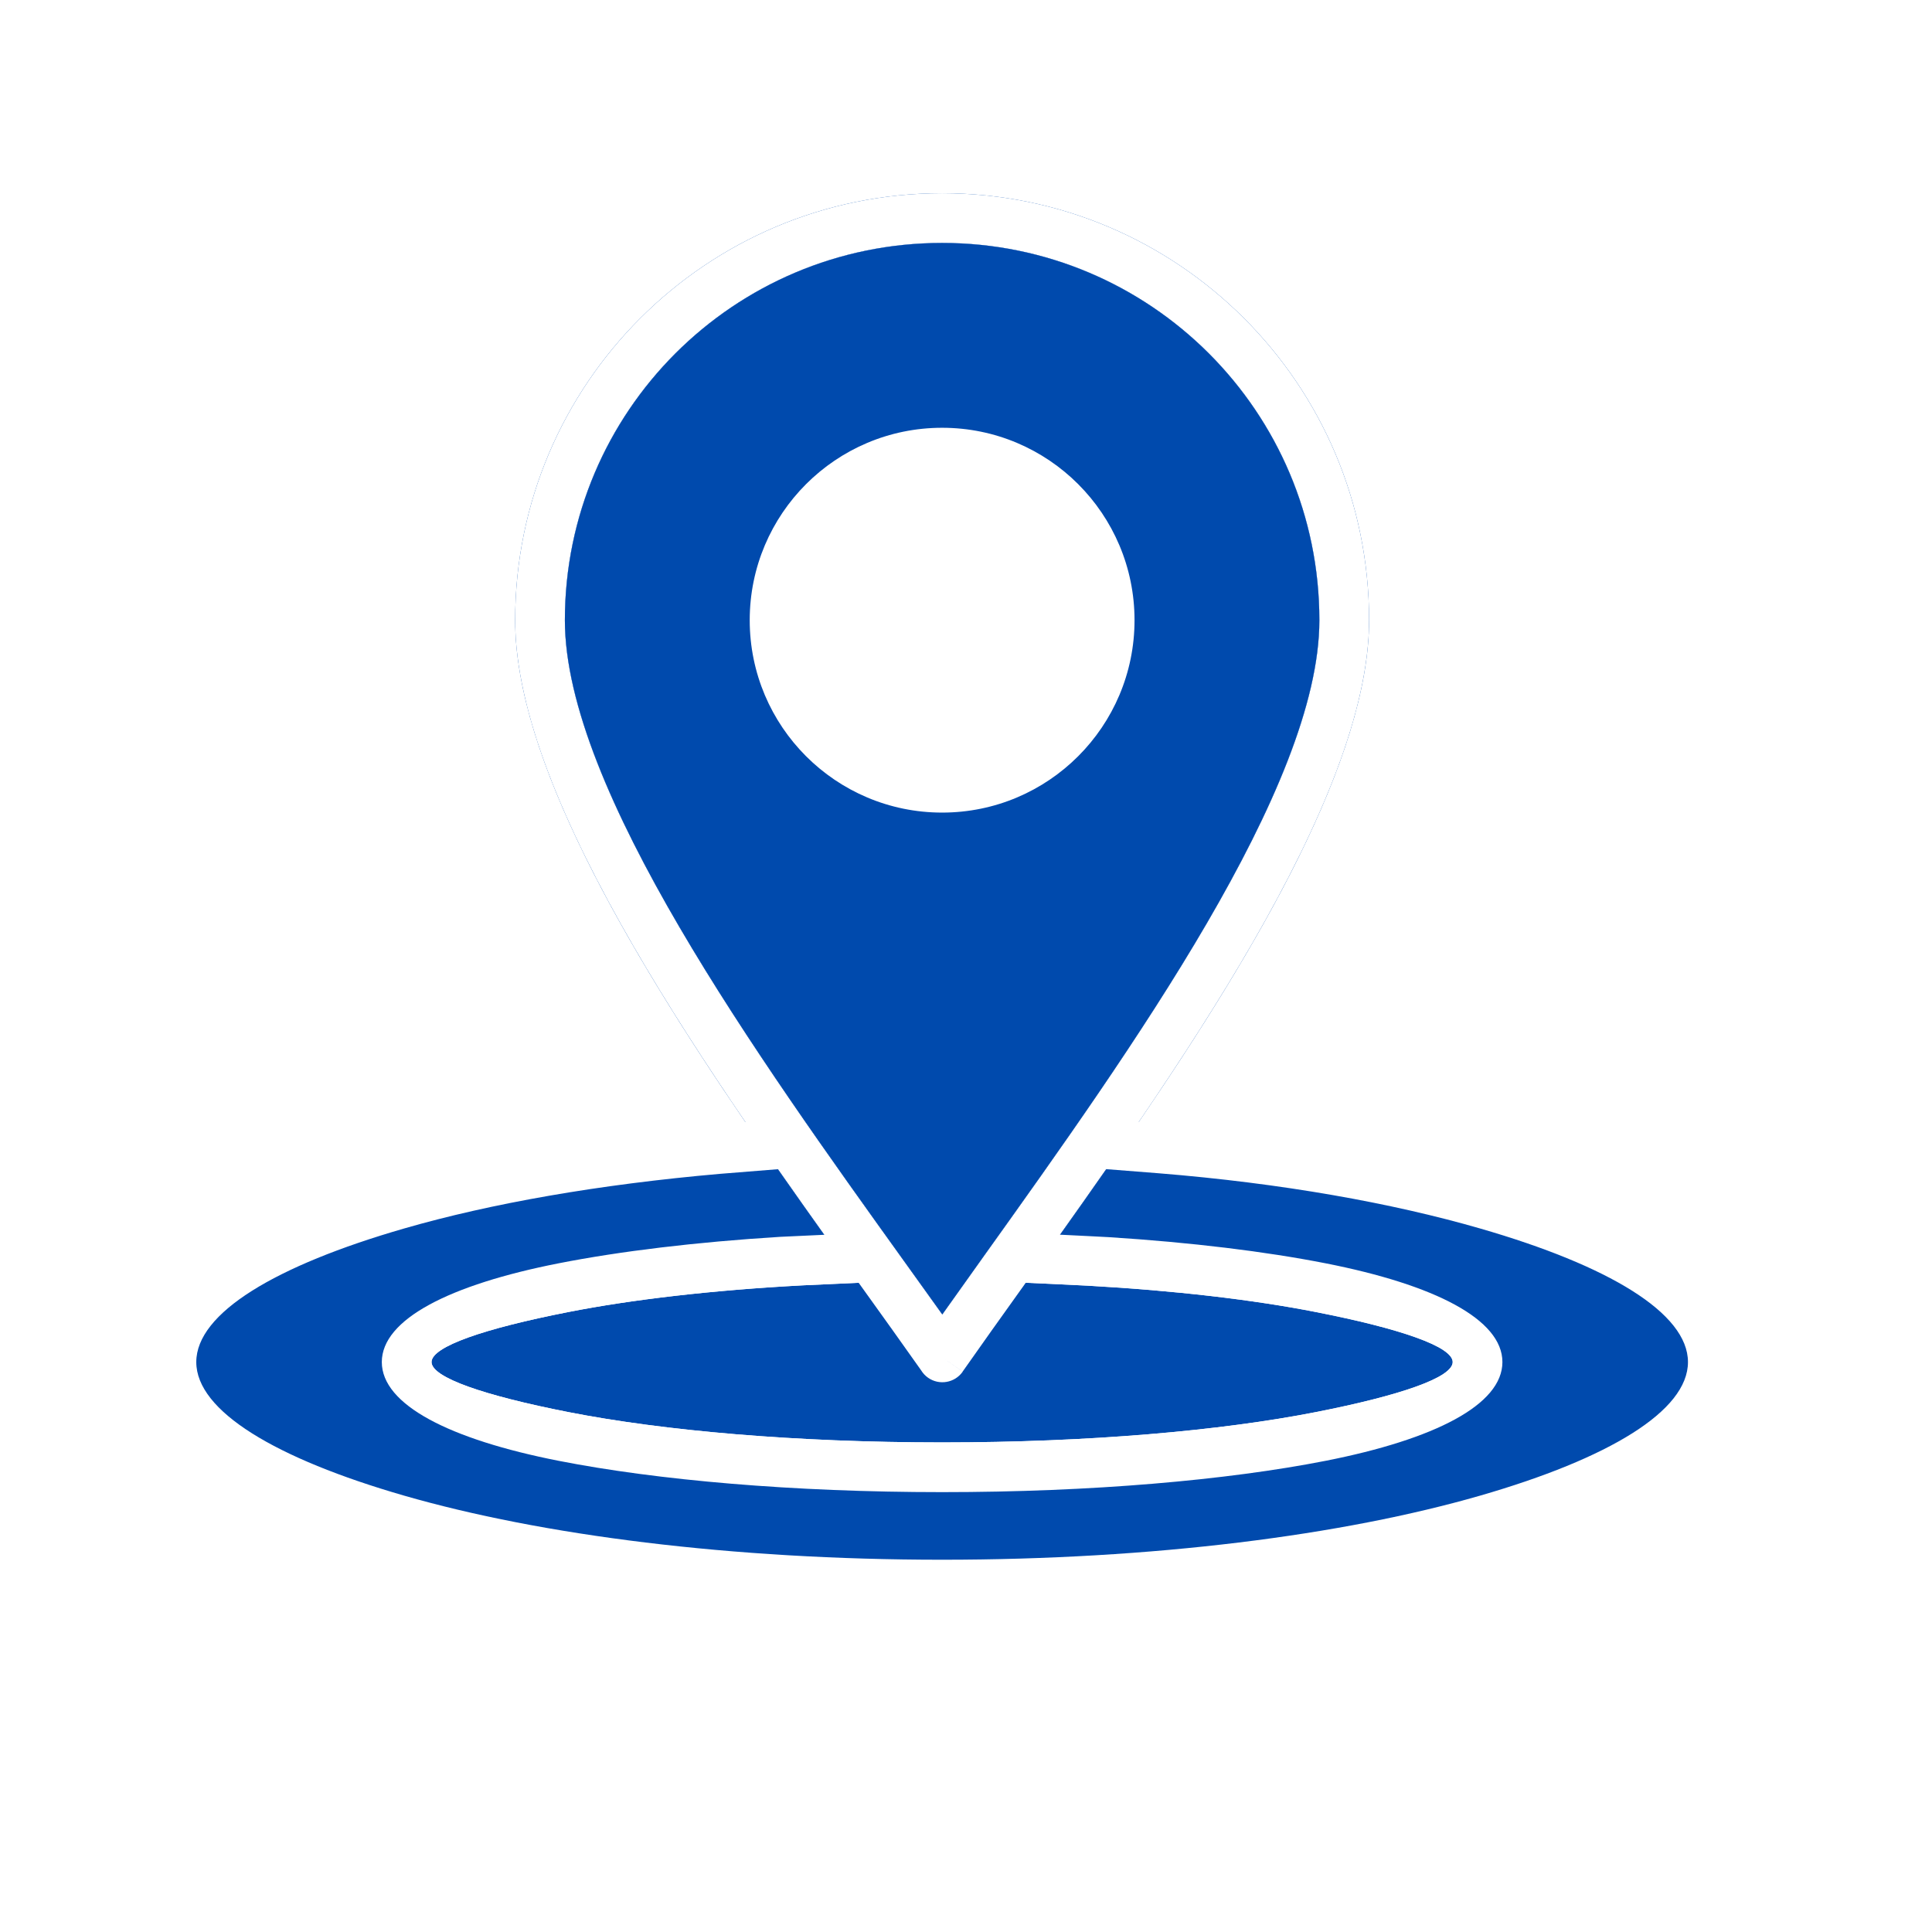 <svg xmlns="http://www.w3.org/2000/svg" xmlns:xlink="http://www.w3.org/1999/xlink" width="500" zoomAndPan="magnify" viewBox="0 0 375 375" height="500" preserveAspectRatio="xMidYMid meet" version="1.0"><defs><clipPath id="6ca8343422"><path d="M 83 37.5 L 282 37.5 L 282 280 L 83 280 Z M 83 37.5 " clip-rule="nonzero"/></clipPath><clipPath id="c6f05c98f0"><path d="M 99 37.5 L 266 37.5 L 266 269 L 99 269 Z M 99 37.5 " clip-rule="nonzero"/></clipPath><clipPath id="6af692f3e0"><path d="M 28.445 217 L 337.207 217 L 337.207 312.395 L 28.445 312.395 Z M 28.445 217 " clip-rule="nonzero"/></clipPath></defs><rect x="-37.5" width="450" fill="#ffffff" y="-37.5" height="450" fill-opacity="1"/><rect x="-37.5" width="450" fill="#ffffff" y="-37.5" height="450" fill-opacity="1"/><g clip-path="url(#6ca8343422)"><path fill="#004aad" d="M 281.969 264.375 C 281.969 261.379 271.828 257.887 255.43 254.668 C 243.305 252.285 228.121 250.496 211.105 249.547 C 209.316 249.449 202.305 249.121 199.102 248.977 C 198.609 248.953 198.211 248.938 197.93 248.926 C 200.152 245.82 202.367 242.711 204.574 239.594 C 204.789 239.605 205.203 239.629 205.75 239.652 C 208.707 235.492 211.711 231.242 214.719 226.93 C 213.941 226.871 213.34 226.824 213.031 226.805 C 215.141 223.762 217.238 220.711 219.312 217.641 C 219.531 217.66 220.168 217.715 221.027 217.785 C 244.188 183.801 265.738 147.141 265.738 120.379 C 265.738 97.492 256.465 76.773 241.469 61.777 C 226.469 46.777 205.75 37.504 182.863 37.504 C 159.98 37.504 139.262 46.777 124.262 61.777 C 109.27 76.773 99.992 97.492 99.992 120.379 C 99.992 147.125 121.492 183.801 144.68 217.801 C 146.602 217.645 148.184 217.516 148.508 217.488 C 150.586 220.555 152.684 223.609 154.797 226.648 C 154.219 226.691 152.777 226.805 150.996 226.941 C 154.012 231.258 157.023 235.512 159.988 239.672 C 162.484 239.559 164.641 239.457 165.023 239.438 C 167.238 242.551 169.465 245.66 171.688 248.766 C 171.074 248.793 169.062 248.883 166.664 248.988 C 162.391 249.18 156.887 249.426 155.812 249.484 C 138.316 250.414 122.703 252.23 110.301 254.668 C 93.902 257.887 83.762 261.379 83.762 264.375 C 83.762 267.371 93.902 270.859 110.301 274.082 C 128.809 277.719 154.461 279.973 182.863 279.973 C 211.27 279.973 236.922 277.719 255.43 274.082 C 271.828 270.859 281.969 267.371 281.969 264.375 Z M 191.094 243.625 C 188.332 247.496 185.641 251.262 182.898 255.137 C 180.691 252.043 178.195 248.57 175.641 245.016 C 146.941 205.023 109.641 153.055 109.641 120.379 C 109.641 100.156 117.84 81.852 131.09 68.598 C 144.34 55.348 162.645 47.152 182.863 47.152 C 203.086 47.152 221.395 55.348 234.641 68.598 C 247.891 81.852 256.09 100.156 256.09 120.379 C 256.09 152.668 219.539 203.82 191.094 243.625 " fill-opacity="1" fill-rule="evenodd"/></g><g clip-path="url(#c6f05c98f0)"><path fill="#ffffff" d="M 182.863 37.504 C 205.75 37.504 226.469 46.777 241.469 61.777 C 256.465 76.773 265.738 97.492 265.738 120.379 C 265.738 155.715 228.172 208.293 198.938 249.207 C 194.48 255.441 190.211 261.414 186.852 266.219 L 182.91 263.469 L 186.863 266.234 C 185.336 268.414 182.324 268.949 180.141 267.422 C 179.582 267.027 179.133 266.539 178.797 265.988 C 174.773 260.285 171.379 255.562 167.84 250.629 C 138.336 209.52 99.992 156.098 99.992 120.379 C 99.992 97.492 109.27 76.773 124.262 61.777 C 139.262 46.777 159.98 37.504 182.863 37.504 Z M 234.641 68.598 C 221.395 55.348 203.086 47.152 182.863 47.152 C 162.645 47.152 144.34 55.348 131.09 68.598 C 117.84 81.852 109.641 100.156 109.641 120.379 C 109.641 153.055 146.941 205.023 175.641 245.016 C 178.195 248.57 180.691 252.043 182.898 255.137 C 185.641 251.262 188.332 247.496 191.094 243.625 C 219.539 203.82 256.09 152.668 256.09 120.379 C 256.09 100.156 247.891 81.852 234.641 68.598 " fill-opacity="1" fill-rule="nonzero"/></g><path fill="#ffffff" d="M 182.863 83.031 C 193.176 83.031 202.512 87.211 209.27 93.969 C 216.027 100.73 220.211 110.062 220.211 120.379 C 220.211 130.691 216.027 140.027 209.27 146.785 C 202.512 153.543 193.176 157.723 182.863 157.723 C 172.555 157.723 163.215 153.543 156.457 146.785 C 149.699 140.027 145.52 130.691 145.52 120.379 C 145.52 110.062 149.699 100.73 156.457 93.969 C 163.215 87.211 172.555 83.031 182.863 83.031 Z M 202.449 100.793 C 197.438 95.781 190.512 92.684 182.863 92.684 C 175.219 92.684 168.293 95.781 163.281 100.793 C 158.273 105.805 155.168 112.73 155.168 120.379 C 155.168 128.027 158.273 134.949 163.281 139.961 C 168.293 144.973 175.219 148.07 182.863 148.07 C 190.512 148.07 197.438 144.973 202.449 139.961 C 207.457 134.949 210.562 128.027 210.562 120.379 C 210.562 112.73 207.457 105.805 202.449 100.793 " fill-opacity="1" fill-rule="nonzero"/><g clip-path="url(#6af692f3e0)"><path fill="#ffffff" d="M 219.312 217.641 C 220.211 217.719 228.355 218.379 229.246 218.465 C 252.383 220.621 273.125 224.348 289.984 229.219 C 319.207 237.652 337.285 250.039 337.285 264.375 C 337.285 278.707 319.207 291.094 289.984 299.535 C 262.469 307.477 224.586 312.395 182.863 312.395 C 141.145 312.395 103.262 307.477 75.746 299.535 C 46.523 291.094 28.445 278.707 28.445 264.375 C 28.445 250.039 46.523 237.652 75.746 229.219 C 92.605 224.348 113.352 220.621 136.488 218.461 C 137.371 218.379 147.621 217.566 148.508 217.488 C 150.586 220.555 152.684 223.609 154.797 226.648 C 152.902 226.789 141.648 227.676 139.785 227.84 C 116.273 229.891 95.285 233.582 78.426 238.453 C 53.508 245.645 38.098 254.855 38.098 264.375 C 38.098 273.895 53.508 283.102 78.426 290.297 C 105.055 297.984 141.973 302.742 182.863 302.742 C 223.758 302.742 260.676 297.984 287.305 290.297 C 312.223 283.102 327.633 273.895 327.633 264.375 C 327.633 254.855 312.223 245.645 287.305 238.453 C 270.184 233.504 248.801 229.66 224.844 227.727 C 223.336 227.602 214.562 226.91 213.031 226.805 C 215.141 223.762 217.238 220.711 219.312 217.641 " fill-opacity="1" fill-rule="nonzero"/></g><path fill="#ffffff" d="M 204.574 239.594 C 205.816 239.664 213.961 240.051 215.184 240.129 C 231.219 241.148 245.598 242.91 257.277 245.203 C 278.496 249.371 291.617 256.09 291.617 264.375 C 291.617 272.656 278.496 279.375 257.277 283.547 C 238.176 287.297 211.859 289.621 182.863 289.621 C 153.871 289.621 127.555 287.297 108.453 283.547 C 87.234 279.375 74.109 272.656 74.109 264.375 C 74.109 256.09 87.234 249.371 108.453 245.203 C 120.344 242.867 135.027 241.086 151.414 240.07 C 152.348 240.016 164.078 239.488 165.023 239.438 C 167.238 242.551 169.465 245.66 171.688 248.766 C 169.973 248.844 157.488 249.391 155.812 249.484 C 138.316 250.414 122.703 252.23 110.301 254.668 C 93.902 257.887 83.762 261.379 83.762 264.375 C 83.762 267.371 93.902 270.859 110.301 274.082 C 128.809 277.719 154.461 279.973 182.863 279.973 C 211.27 279.973 236.922 277.719 255.43 274.082 C 271.828 270.859 281.969 267.371 281.969 264.375 C 281.969 261.379 271.828 257.887 255.43 254.668 C 243.305 252.285 228.121 250.496 211.105 249.547 C 209.043 249.434 200.043 249.016 197.93 248.926 C 200.152 245.82 202.367 242.711 204.574 239.594 " fill-opacity="1" fill-rule="nonzero"/><path fill="#004aad" d="M 257.277 245.203 C 278.496 249.371 291.617 256.09 291.617 264.375 C 291.617 272.656 278.496 279.375 257.277 283.547 C 238.176 287.297 211.859 289.621 182.863 289.621 C 153.871 289.621 127.555 287.297 108.453 283.547 C 87.234 279.375 74.109 272.656 74.109 264.375 C 74.109 256.09 87.234 249.371 108.453 245.203 C 120.344 242.867 135.027 241.086 151.414 240.07 C 151.969 240.039 156.336 239.84 159.988 239.672 C 157.023 235.512 154.012 231.258 150.996 226.941 C 146.926 227.262 141.082 227.727 139.785 227.84 C 116.273 229.891 95.285 233.582 78.426 238.453 C 53.508 245.645 38.098 254.855 38.098 264.375 C 38.098 273.895 53.508 283.102 78.426 290.297 C 105.055 297.984 141.973 302.742 182.863 302.742 C 223.758 302.742 260.676 297.984 287.305 290.297 C 312.223 283.102 327.633 273.895 327.633 264.375 C 327.633 254.855 312.223 245.645 287.305 238.453 C 270.184 233.504 248.801 229.66 224.844 227.727 C 223.641 227.625 217.805 227.164 214.719 226.93 C 211.711 231.242 208.707 235.492 205.75 239.652 C 208.402 239.789 214.172 240.062 215.184 240.129 C 231.219 241.148 245.598 242.91 257.277 245.203 " fill-opacity="1" fill-rule="evenodd"/><path fill="#004aad" d="M 191.094 243.625 C 219.539 203.82 256.09 152.668 256.09 120.379 C 256.09 100.156 247.891 81.852 234.641 68.598 C 221.395 55.348 203.086 47.152 182.863 47.152 C 162.645 47.152 144.34 55.348 131.09 68.598 C 117.84 81.852 109.641 100.156 109.641 120.379 C 109.641 153.055 146.941 205.023 175.641 245.016 C 178.195 248.57 180.691 252.043 182.898 255.137 C 185.641 251.262 188.332 247.496 191.094 243.625 Z M 209.27 146.785 C 202.512 153.543 193.176 157.723 182.863 157.723 C 172.555 157.723 163.215 153.543 156.457 146.785 C 149.699 140.027 145.52 130.691 145.52 120.379 C 145.52 110.062 149.699 100.73 156.457 93.969 C 163.215 87.211 172.555 83.031 182.863 83.031 C 193.176 83.031 202.512 87.211 209.27 93.969 C 216.027 100.73 220.211 110.062 220.211 120.379 C 220.211 130.691 216.027 140.027 209.27 146.785 " fill-opacity="1" fill-rule="evenodd"/></svg>